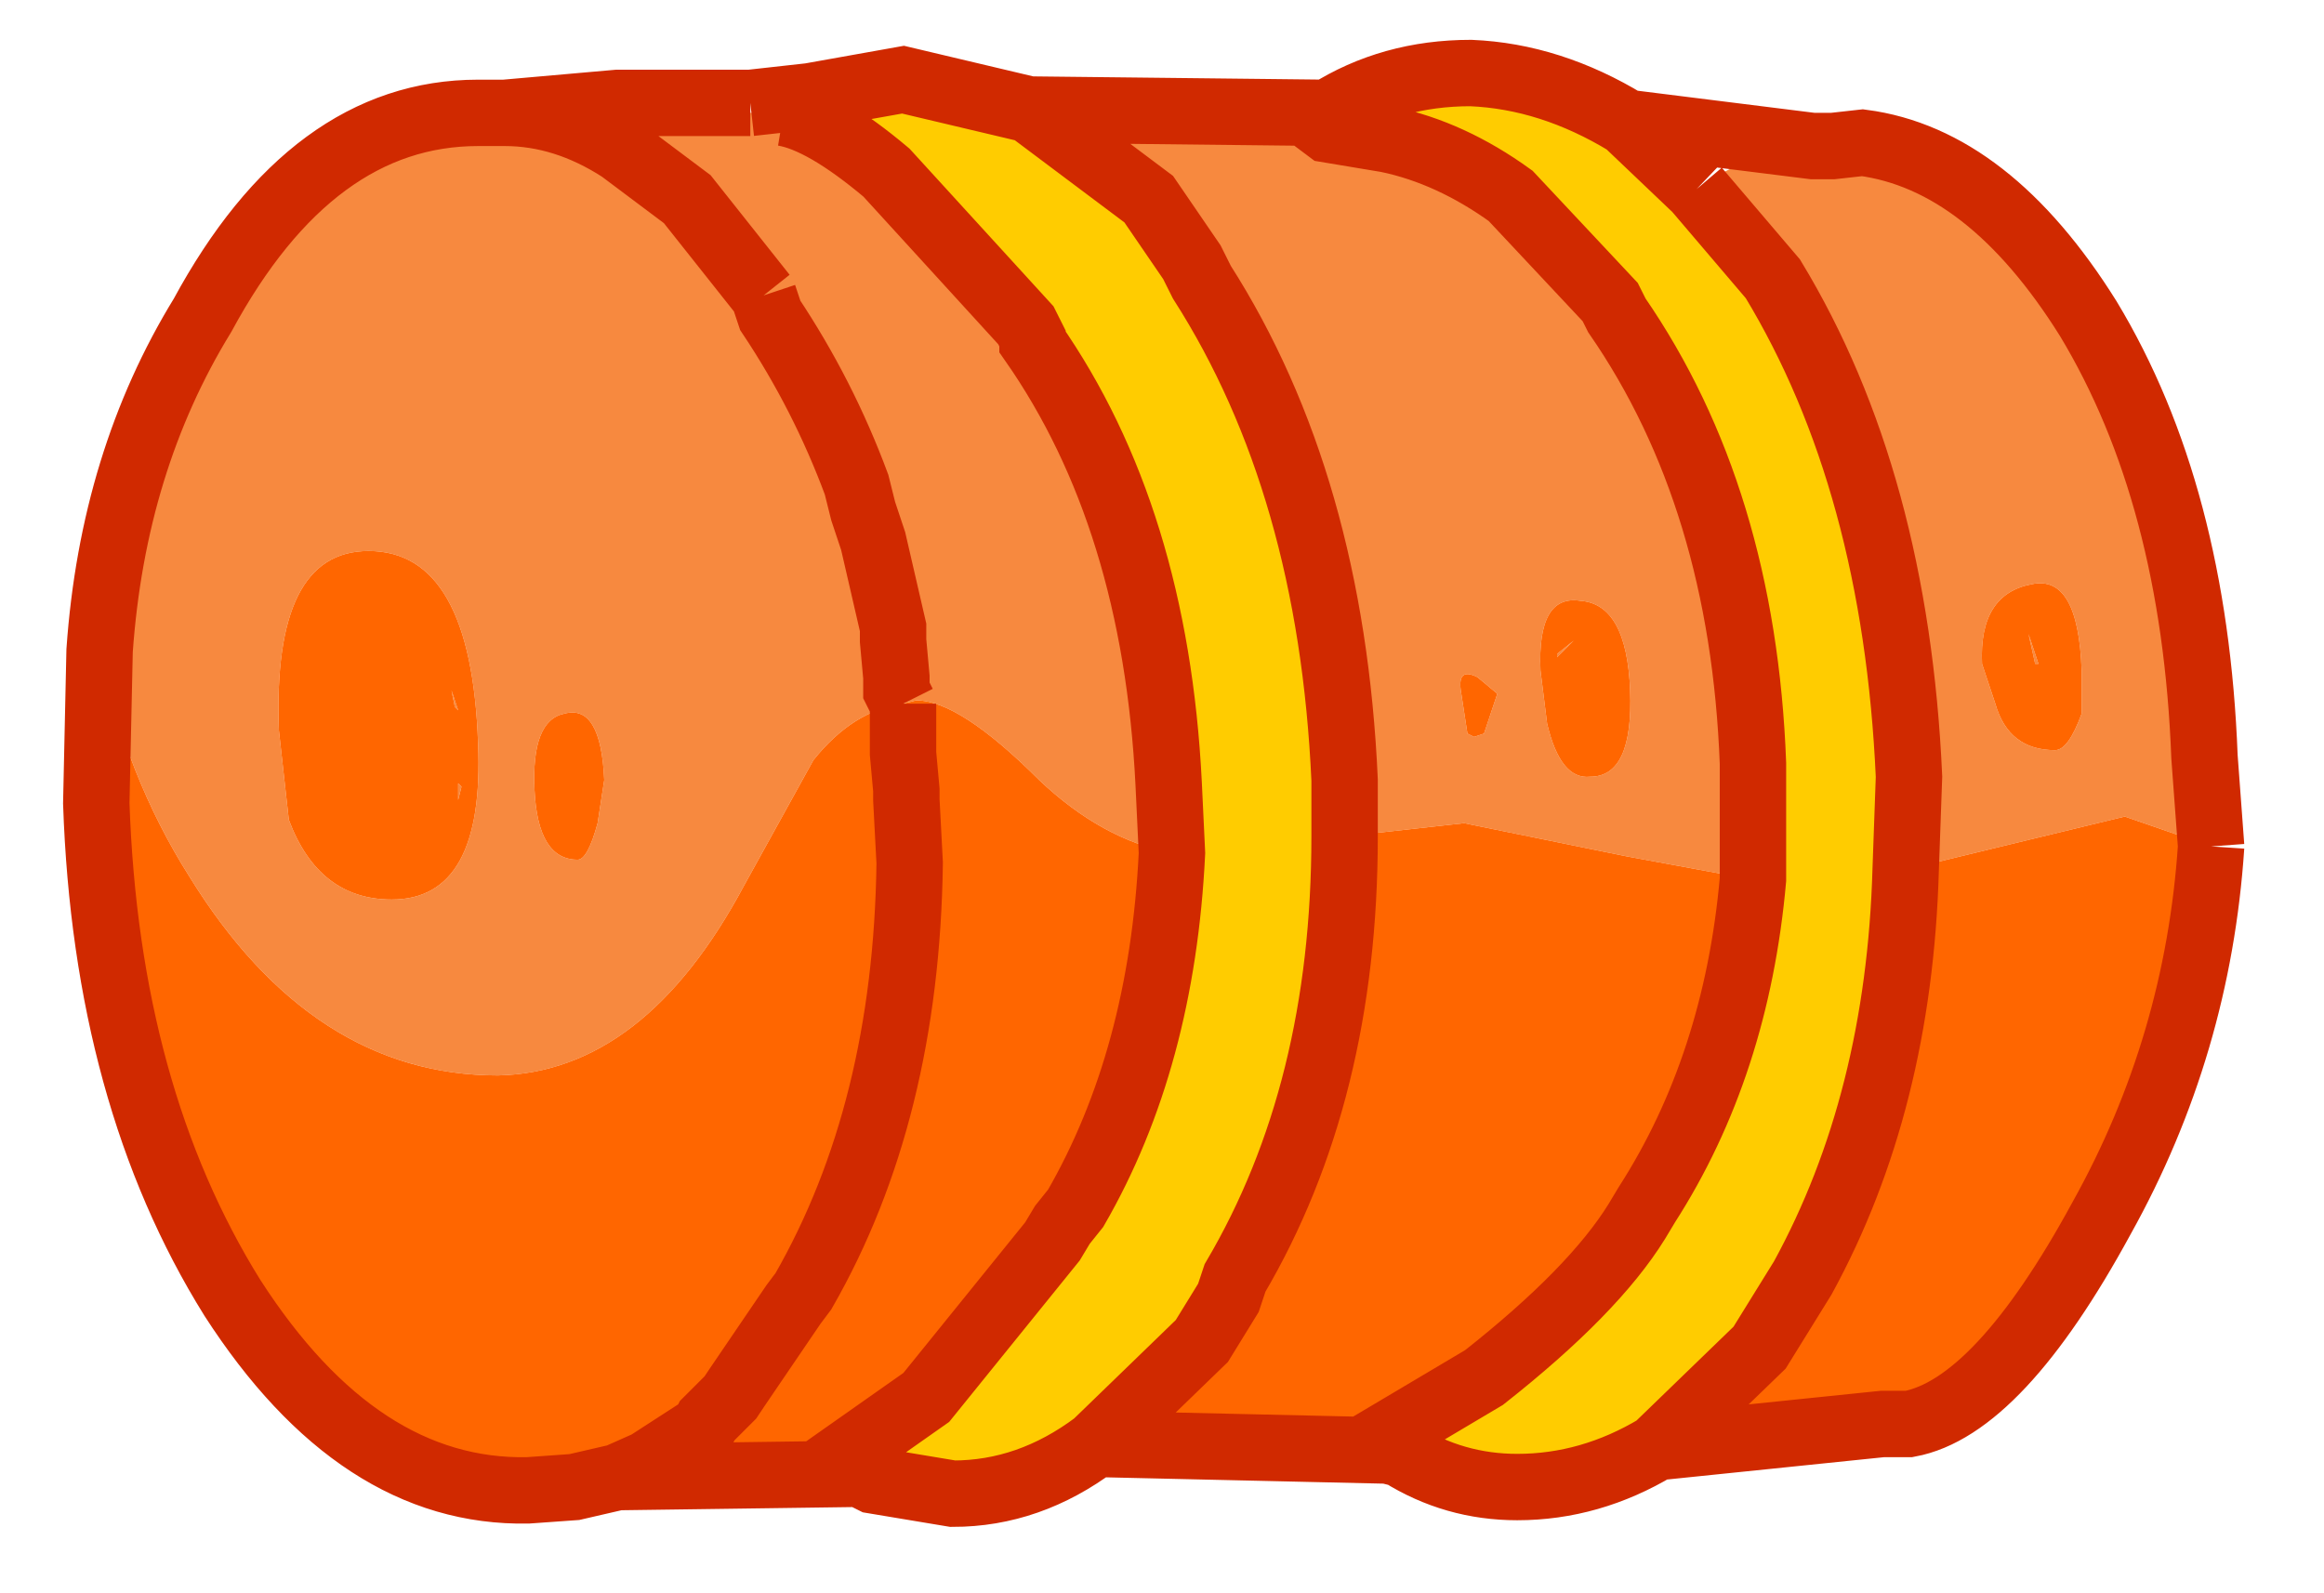 <?xml version="1.0" encoding="utf-8"?>
<svg version="1.1" id="Layer_1"
xmlns="http://www.w3.org/2000/svg"
xmlns:xlink="http://www.w3.org/1999/xlink"
xmlns:author="http://www.sothink.com"
width="35px" height="24px"
xml:space="preserve">
<g id="160" transform="matrix(1, 0, 0, 1, 20.2, 14.45)">
<path style="fill:#FF0000;fill-opacity:0" d="M-20.2,-14.45L14.5 -14.45L14.5 8.9L-20.2 8.9L-20.2 -14.45" />
<path style="fill:#F7893F;fill-opacity:1" d="M-0.45,-12.65L-0.4 -12.65L-0.2 -12.5L0.7 -12.35Q1.65 -12.15 2.55 -11.5L4.05 -9.9L4.15 -9.7Q6.05 -6.95 6.2 -2.95L6.2 -1.2L4.3 -1.55L1.85 -2.05L0.05 -1.85L0.05 -2.7Q-0.15 -7.15 -2.1 -10.2L-2.25 -10.5L-2.9 -11.45L-4.7 -12.8L-0.2 -12.75L-0.3 -12.7L-0.45 -12.65M11.8,-2.15L8.5 -1.35L8.55 -2.75Q8.35 -7.2 6.5 -10.25L5.35 -11.6Q6.2 -12.2 7.1 -12.25L7.4 -12.25L7.85 -12.3Q9.75 -12.05 11.25 -9.65Q12.85 -7 13 -3.05L13.1 -1.7L11.8 -2.15M3.25,-4.6L3.5 -4.8L3.25 -4.55L3.25 -4.6M3,-4.35L3.1 -3.55Q3.3 -2.7 3.75 -2.75Q4.4 -2.75 4.35 -4.05Q4.3 -5.35 3.6 -5.4Q2.95 -5.5 3 -4.35M2,-3.35L2.15 -3.4L2.35 -4L2.05 -4.25Q1.75 -4.4 1.8 -4.05L1.9 -3.4L2 -3.35M9.85,-3.85Q10.05 -3.15 10.75 -3.15Q10.95 -3.15 11.15 -3.7L11.15 -4.35Q11.1 -5.8 10.4 -5.65Q9.6 -5.5 9.65 -4.45L9.85 -3.85M10.45,-4.45L10.35 -4.9L10.5 -4.45L10.45 -4.45M-4.55,-2.7Q-5.75 -3.9 -6.4 -3.9L-6.6 -3.85L-6.7 -4.25L-6.7 -4.05L-6.6 -3.85Q-7.35 -3.75 -7.95 -3L-9 -1.1Q-10.5 1.7 -12.7 1.75Q-15.5 1.75 -17.35 -1.25Q-18.3 -2.75 -18.7 -4.65Q-18.5 -7.5 -17.15 -9.7Q-15.5 -12.75 -13 -12.75L-12.6 -12.75Q-11.7 -12.75 -10.85 -12.2L-10.9 -12.9L-8.9 -12.9L-8.9 -12.75L-8.4 -12.75Q-7.8 -12.65 -6.85 -11.85L-4.75 -9.55L-4.65 -9.35L-4.65 -9.3Q-2.8 -6.65 -2.6 -2.65L-2.55 -1.6Q-3.6 -1.8 -4.55 -2.7M-15.85,-2.1Q-15.4 -0.9 -14.3 -0.9Q-12.9 -0.9 -13 -3.25Q-13.1 -6.15 -14.65 -6.15Q-16.1 -6.15 -16 -3.45L-15.85 -2.1M-13.3,-3.75L-13.35 -3.8L-13.4 -4.05L-13.3 -3.75M-13.25,-2.6L-13.3 -2.4L-13.3 -2.65L-13.25 -2.6M-11.5,-1.5Q-11.35 -1.5 -11.2 -2.05L-11.1 -2.7Q-11.15 -3.85 -11.7 -3.7Q-12.2 -3.6 -12.15 -2.55Q-12.1 -1.5 -11.5 -1.5" />
<path style="fill:#FFCC00;fill-opacity:1" d="M-0.2,-12.5L-0.4 -12.65L-0.3 -12.7L-0.2 -12.75Q0.75 -13.35 1.95 -13.35Q3.15 -13.3 4.3 -12.6L5.35 -11.6L6.5 -10.25Q8.35 -7.2 8.55 -2.75L8.5 -1.35Q8.4 2.15 6.95 4.8L6.3 5.85L4.75 7.35Q3.75 7.95 2.65 7.95Q1.7 7.95 0.9 7.45L0.7 7.4L0.55 7.25L2.15 6.3Q3.8 5 4.45 3.95L4.6 3.7Q5.95 1.6 6.2 -1.2L6.2 -2.95Q6.05 -6.95 4.15 -9.7L4.05 -9.9L2.55 -11.5Q1.65 -12.15 0.7 -12.35L-0.2 -12.5M-4.7,-12.8L-2.9 -11.45L-2.25 -10.5L-2.1 -10.2Q-0.15 -7.15 0.05 -2.7L0.05 -1.85Q0.05 2 -1.6 4.8L-1.7 5.1L-2.1 5.75L-3.7 7.3Q-4.7 8.05 -5.85 8.05L-7.05 7.85L-7.25 7.75L-7.6 7.55L-6.25 6.6L-4.35 4.25L-4.2 4L-4 3.75Q-2.7 1.5 -2.55 -1.6L-2.6 -2.65Q-2.8 -6.65 -4.65 -9.3L-4.65 -9.35L-4.75 -9.55L-6.85 -11.85Q-7.8 -12.65 -8.4 -12.75L-8 -13L-6.6 -13.25L-4.7 -12.8" />
<path style="fill:#FF6600;fill-opacity:1" d="M-3.7,7.3L-2.1 5.75L-1.7 5.1L-1.6 4.8Q0.05 2 0.05 -1.85L1.85 -2.05L4.3 -1.55L6.2 -1.2Q5.95 1.6 4.6 3.7L4.45 3.95Q3.8 5 2.15 6.3L0.55 7.25L0.7 7.4L-3.7 7.3M4.75,7.35L6.3 5.85L6.95 4.8Q8.4 2.15 8.5 -1.35L11.8 -2.15L13.1 -1.7Q12.9 1.3 11.45 3.9Q9.9 6.75 8.55 7L8.15 7L4.75 7.35M3.25,-4.55L3.5 -4.8L3.25 -4.6L3.25 -4.55M3.6,-5.4Q4.3 -5.35 4.35 -4.05Q4.4 -2.75 3.75 -2.75Q3.3 -2.7 3.1 -3.55L3 -4.35Q2.95 -5.5 3.6 -5.4M1.9,-3.4L1.8 -4.05Q1.75 -4.4 2.05 -4.25L2.35 -4L2.15 -3.4L2 -3.35L1.9 -3.4M9.65,-4.45Q9.6 -5.5 10.4 -5.65Q11.1 -5.8 11.15 -4.35L11.15 -3.7Q10.95 -3.15 10.75 -3.15Q10.05 -3.15 9.85 -3.85L9.65 -4.45M10.5,-4.45L10.35 -4.9L10.45 -4.45L10.5 -4.45M-2.55,-1.6Q-2.7 1.5 -4 3.75L-4.2 4L-4.35 4.25L-6.25 6.6L-7.6 7.55L-7.25 7.75L-10.9 7.8L-11.55 7.95L-12.25 8Q-14.8 8.05 -16.7 5.1Q-18.6 2.05 -18.75 -2.35L-18.7 -4.65Q-18.3 -2.75 -17.35 -1.25Q-15.5 1.75 -12.7 1.75Q-10.5 1.7 -9 -1.1L-7.95 -3Q-7.35 -3.75 -6.6 -3.85L-6.4 -3.9Q-5.75 -3.9 -4.55 -2.7Q-3.6 -1.8 -2.55 -1.6M-16,-3.45Q-16.1 -6.15 -14.65 -6.15Q-13.1 -6.15 -13 -3.25Q-12.9 -0.9 -14.3 -0.9Q-15.4 -0.9 -15.85 -2.1L-16 -3.45M-13.4,-4.05L-13.35 -3.8L-13.3 -3.75L-13.4 -4.05M-13.3,-2.65L-13.3 -2.4L-13.25 -2.6L-13.3 -2.65M-12.15,-2.55Q-12.2 -3.6 -11.7 -3.7Q-11.15 -3.85 -11.1 -2.7L-11.2 -2.05Q-11.35 -1.5 -11.5 -1.5Q-12.1 -1.5 -12.15 -2.55" />
<path style="fill:none;stroke-width:1;stroke-linecap:butt;stroke-linejoin:miter;stroke-miterlimit:3;stroke:#D02900;stroke-opacity:1" d="M5.35,-11.6L4.3 -12.6Q3.15 -13.3 1.95 -13.35Q0.75 -13.35 -0.2 -12.75L0.7 -12.35Q1.65 -12.15 2.55 -11.5L4.05 -9.9L4.15 -9.7Q6.05 -6.95 6.2 -2.95L6.2 -1.2Q5.95 1.6 4.6 3.7L4.45 3.95Q3.8 5 2.15 6.3L0.55 7.25L0.7 7.4L0.9 7.45Q1.7 7.95 2.65 7.95Q3.75 7.95 4.75 7.35L6.3 5.85L6.95 4.8Q8.4 2.15 8.5 -1.35L8.55 -2.75Q8.35 -7.2 6.5 -10.25L5.35 -11.6M13.1,-1.7L13 -3.05Q12.85 -7 11.25 -9.65Q9.75 -12.05 7.85 -12.3L7.4 -12.25L7.1 -12.25L4.3 -12.6M-8,-13L-6.6 -13.25L-4.7 -12.8L-2.9 -11.45L-2.25 -10.5L-2.1 -10.2Q-0.15 -7.15 0.05 -2.7L0.05 -1.85M13.1,-1.7Q12.9 1.3 11.45 3.9Q9.9 6.75 8.55 7L8.15 7L4.75 7.35M-8.4,-12.75L-8 -13L-8.9 -12.9M-8.4,-12.75Q-7.8 -12.65 -6.85 -11.85L-4.75 -9.55L-4.65 -9.35L-4.65 -9.3Q-2.8 -6.65 -2.6 -2.65L-2.55 -1.6Q-2.7 1.5 -4 3.75L-4.2 4L-4.35 4.25L-6.25 6.6L-7.6 7.55L-7.25 7.75L-7.05 7.85L-5.85 8.05Q-4.7 8.05 -3.7 7.3L-2.1 5.75L-1.7 5.1L-1.6 4.8Q0.05 2 0.05 -1.85M-4.7,-12.8L-0.2 -12.75L-0.3 -12.7L-0.4 -12.65L-0.2 -12.5L0.7 -12.35M-0.4,-12.65L-0.45 -12.65L-0.3 -12.7M-7.25,7.75L-10.9 7.8L-11.55 7.95L-12.25 8Q-14.8 8.05 -16.7 5.1Q-18.6 2.05 -18.75 -2.35L-18.7 -4.65Q-18.5 -7.5 -17.15 -9.7Q-15.5 -12.75 -13 -12.75L-12.6 -12.75L-10.9 -12.9L-8.9 -12.9M-12.6,-12.75Q-11.7 -12.75 -10.85 -12.2L-10.25 -11.75L-9.85 -11.45L-8.7 -10M-6.6,-3.85L-6.7 -4.05L-6.7 -4.25L-6.75 -4.8L-6.75 -5L-7.05 -6.3L-7.2 -6.75L-7.3 -7.15Q-7.8 -8.5 -8.6 -9.7L-8.7 -10M-6.6,-3.85L-6.6 -3.1L-6.55 -2.55L-6.55 -2.4L-6.5 -1.45Q-6.55 2.3 -8.1 5L-8.25 5.2L-9.1 6.45L-9.2 6.6L-9.35 6.75L-9.55 6.95L-9.6 7.05L-10.45 7.6L-10.9 7.8M-3.7,7.3L0.7 7.4" />
</g>
</svg>
